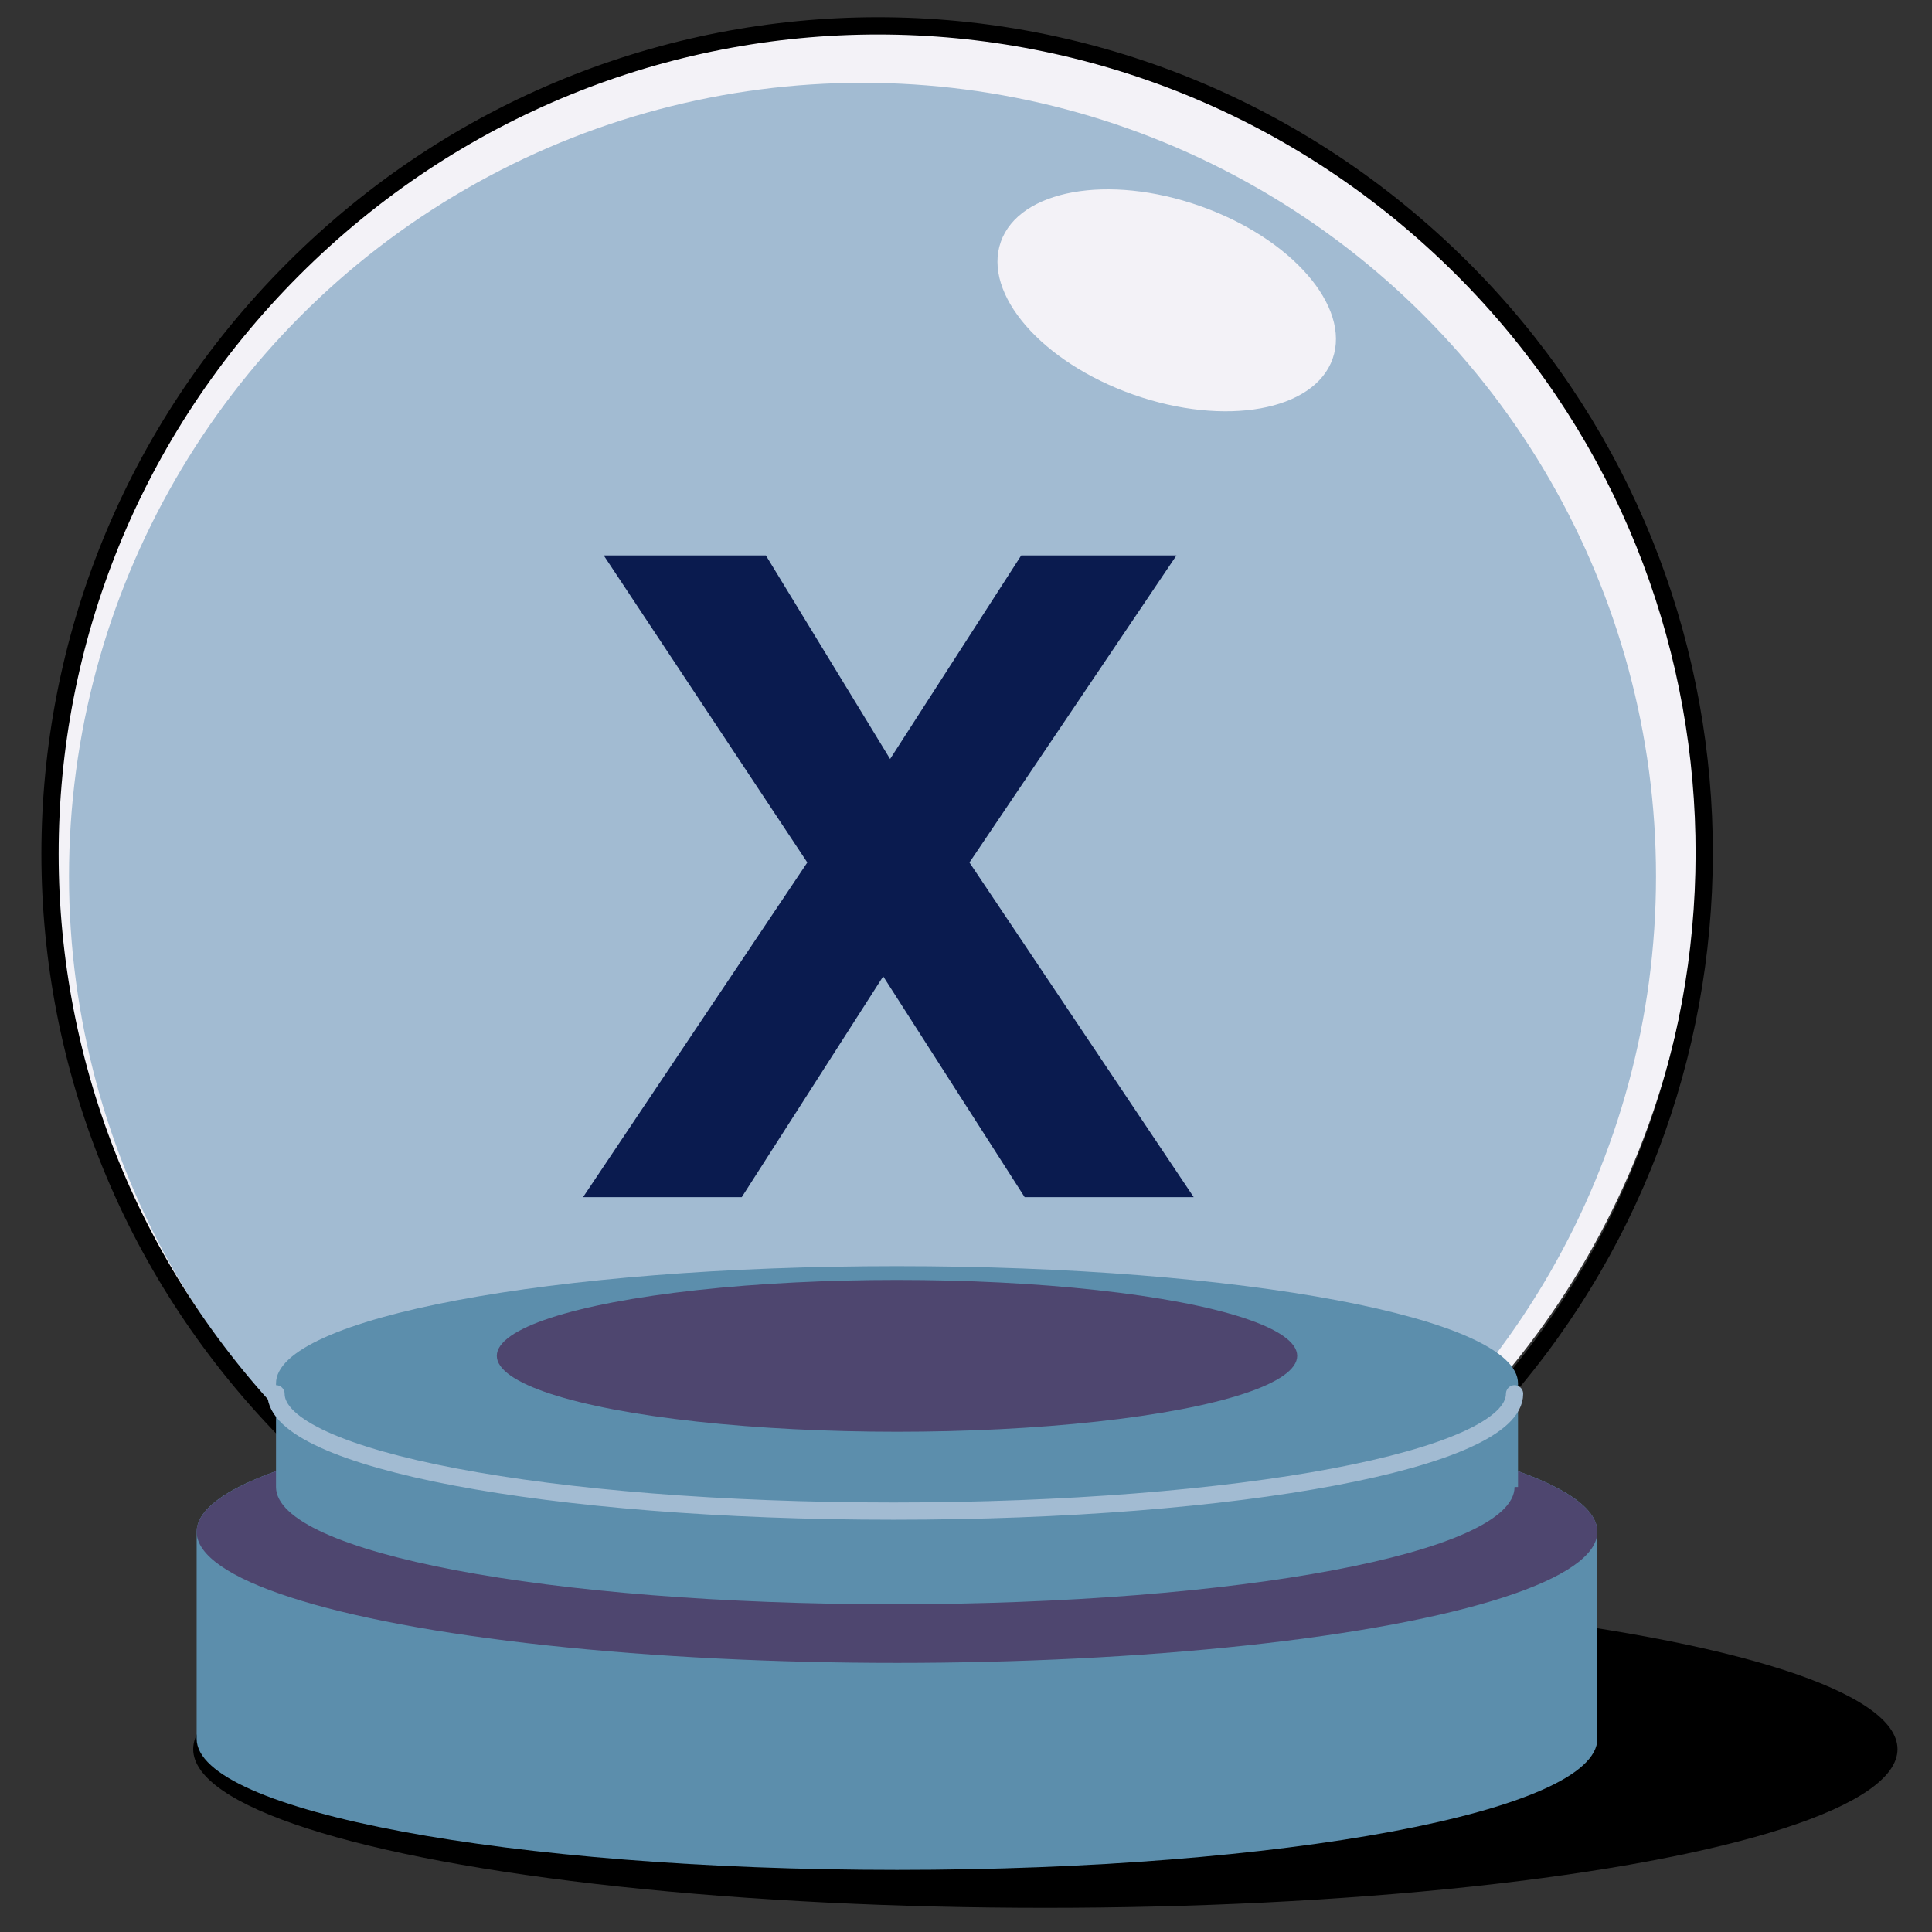 <?xml version="1.0" encoding="utf-8"?>
<!-- Generator: Adobe Illustrator 24.1.3, SVG Export Plug-In . SVG Version: 6.00 Build 0)  -->
<svg version="1.1" id="Layer_1" xmlns="http://www.w3.org/2000/svg" xmlns:xlink="http://www.w3.org/1999/xlink" x="0px" y="0px"
	 viewBox="0 0 56 56" style="enable-background:new 0 0 56 56;" xml:space="preserve">
<rect x="0" y="0" width="56" height="56" fill="#333333" stroke="none"/>
<style type="text/css">
	.st0{fill:#F3F2F7;}
	.st1{fill:#A2BBD2;}
	.st2{fill:none;stroke:#000000;stroke-width:0.5;stroke-linecap:round;stroke-miterlimit:10;}
	.st3{fill:#0A1B4F;}
	.st4{fill:#5C8EAC;}
	.st5{fill:#4E466F;}
	.st6{fill:none;stroke:#A2BBD2;stroke-width:0.5;stroke-linecap:round;stroke-miterlimit:10;}
</style>
<g>
	<ellipse cx="30.3" cy="50.7" rx="24.7" ry="4.6"/>
	<circle class="st0" cx="25.3" cy="24.5" r="23.9"/>
	<circle class="st1" cx="25" cy="25.4" r="23"/>
	<path class="st2" d="M8.5,41.7c-9.4-9.4-9.4-24.5,0-33.9s24.5-9.4,33.9,0c8.8,8.8,9.3,22.8,1.5,32.2"/>
	<g>
		<path class="st3" d="M17.5,16.1h4.7l3.6,5.9l3.8-5.9h4.5l-6,8.9l6.5,9.7h-4.9l-4.1-6.4l-4.1,6.4h-4.6l6.5-9.7L17.5,16.1z"/>
	</g>
	<ellipse transform="matrix(0.332 -0.943 0.943 0.332 14.392 37.69)" class="st0" cx="33.8" cy="8.7" rx="2.9" ry="5.1"/>
	<path class="st4" d="M5.7,44.4c0-2.1,9.1-3.8,20.3-3.8s20.3,1.7,20.3,3.8v6c0,2.1-9.1,3.8-20.3,3.8S5.7,52.5,5.7,50.4V44.4z"/>
	<ellipse class="st5" cx="26" cy="44.4" rx="20.3" ry="3.8"/>
	<path class="st4" d="M43.9,43.1c0,1.9-8,3.4-18,3.4S8,45,8,43.1v-3c0-1.9,8-3.4,18-3.4s18,1.5,18,3.4V43.1z"/>
	<path class="st6" d="M43.9,40.4c0,1.9-8,3.4-18,3.4S8,42.3,8,40.4"/>
	<ellipse class="st5" cx="26" cy="39.3" rx="11.6" ry="2.2"/>
</g>
</svg>
